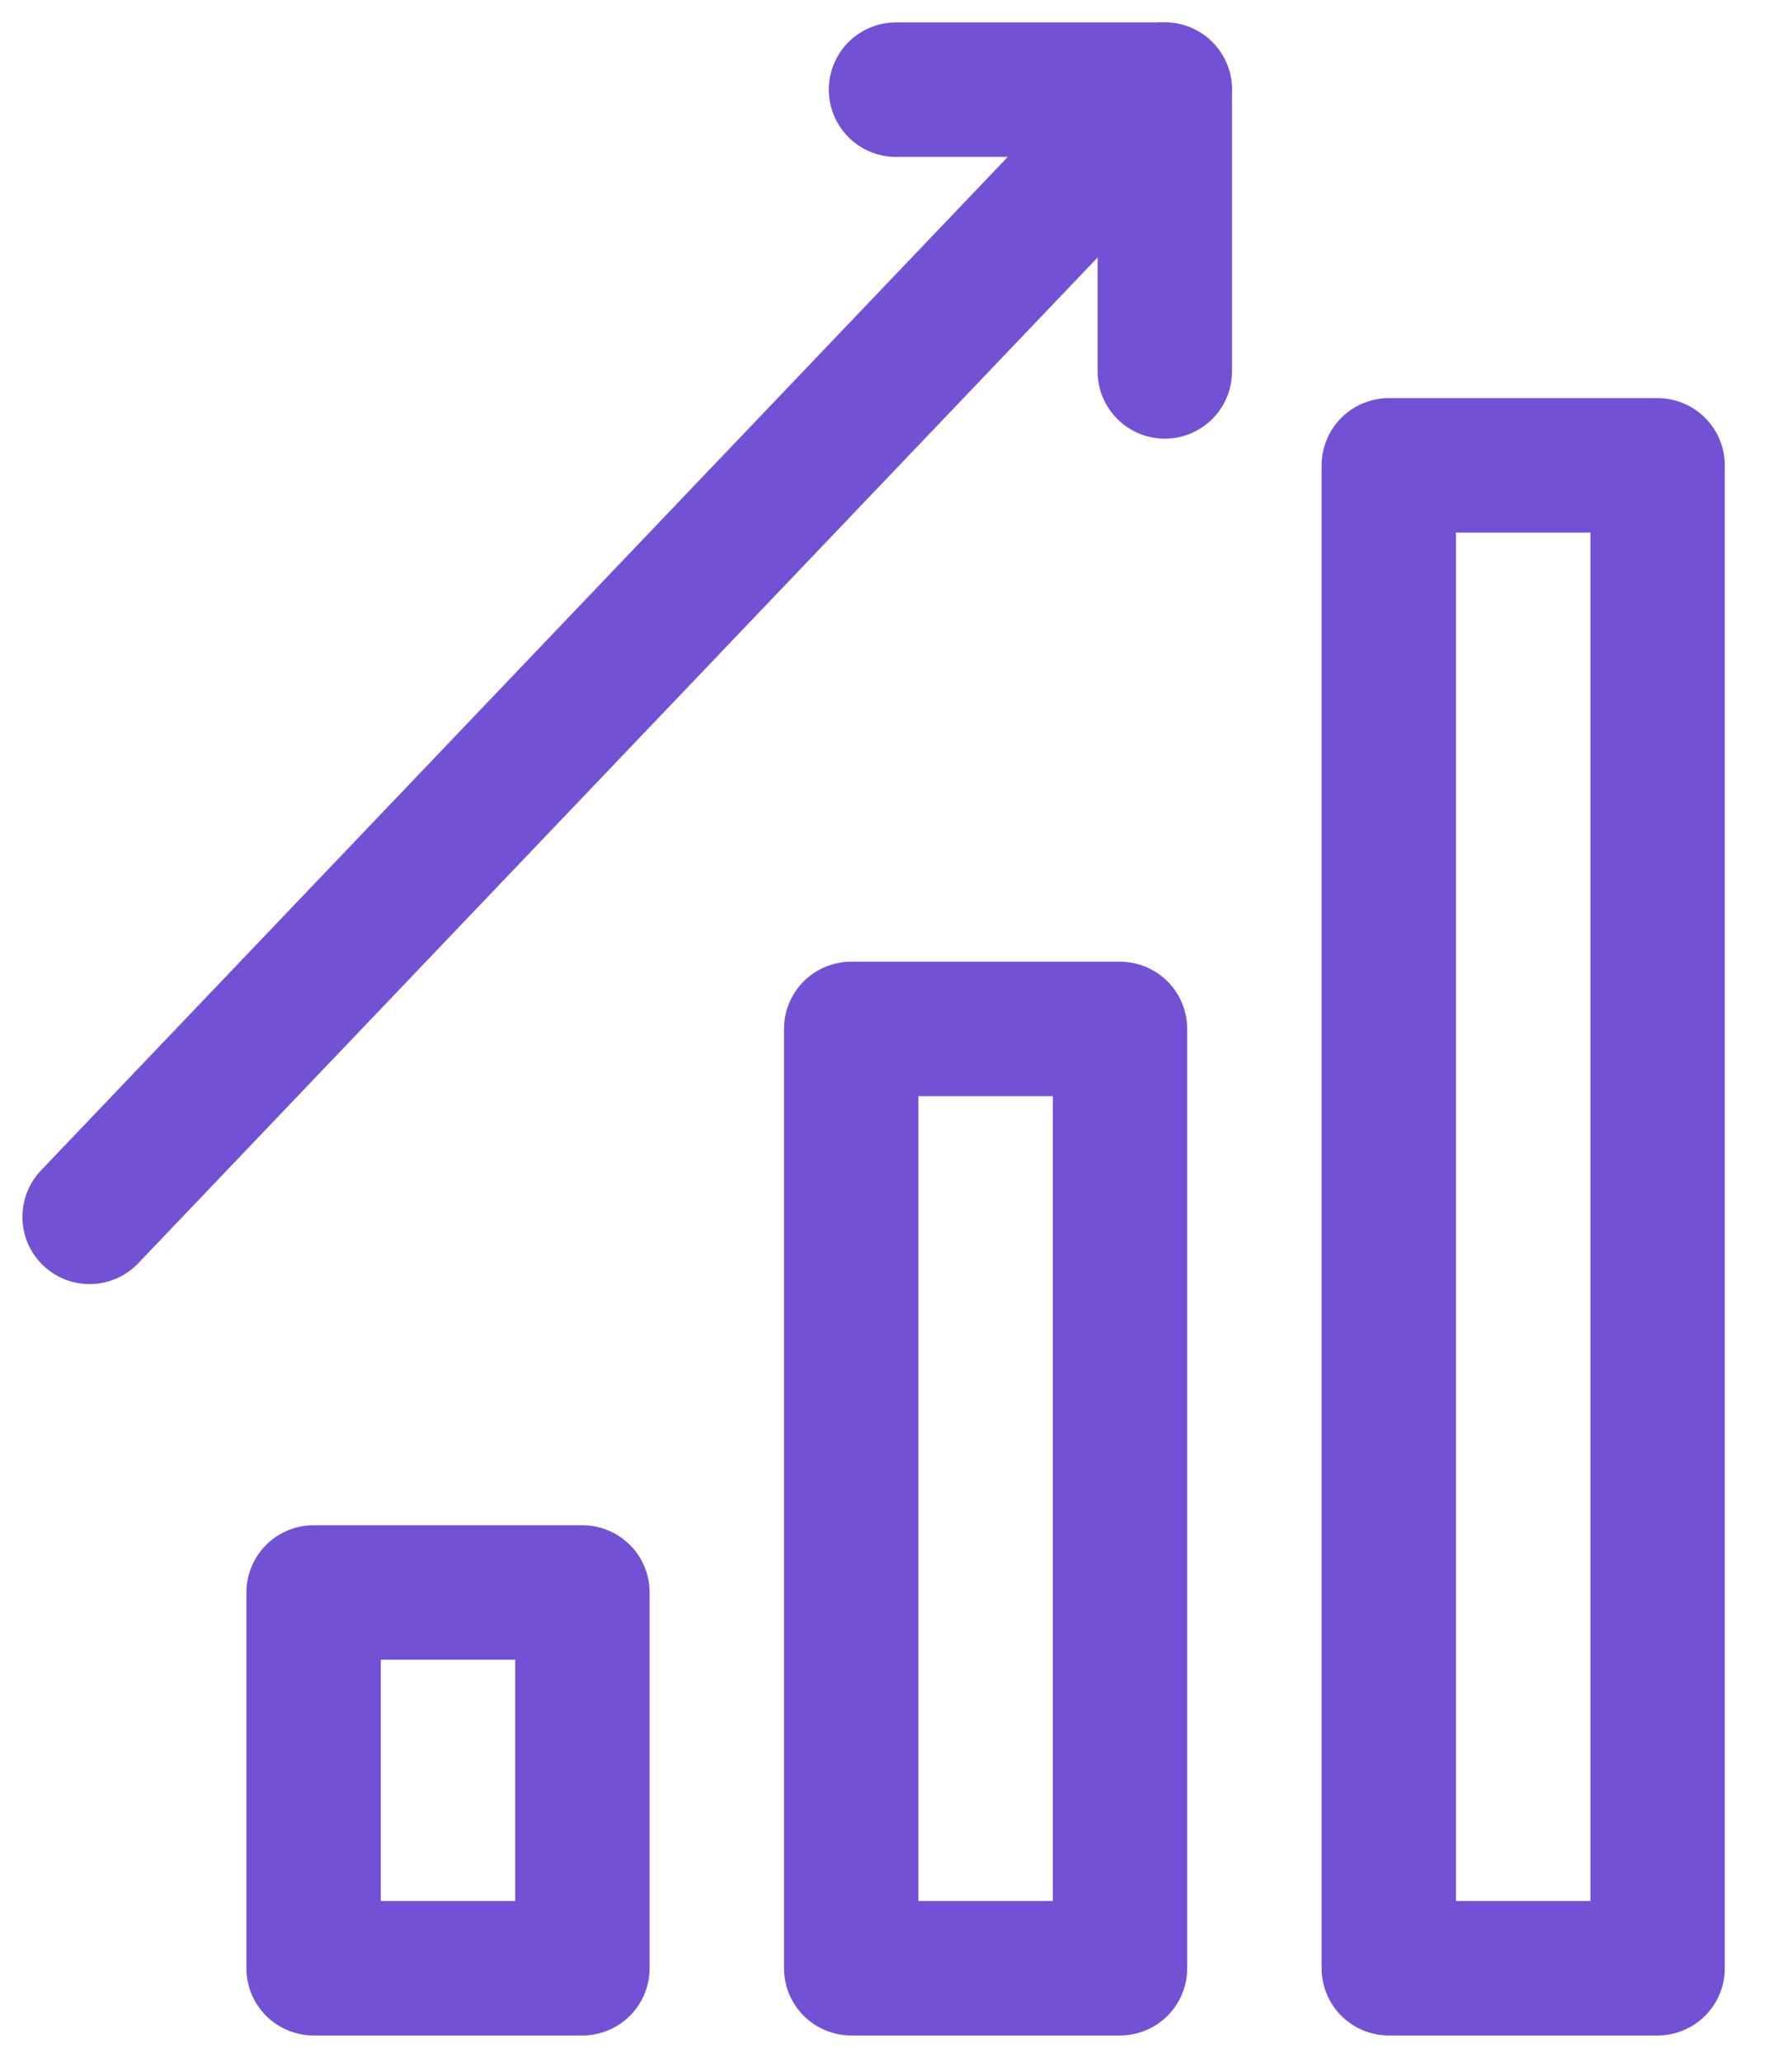 <svg width="20" height="23" viewBox="0 0 20 23" fill="none" xmlns="http://www.w3.org/2000/svg">
<path d="M6.5 17.763H3.5V21.954H6.5V17.763Z" stroke="#7351D5" stroke-width="1.5" stroke-miterlimit="10" stroke-linecap="round" stroke-linejoin="round"/>
<path d="M12.5 11.477H9.5V21.954H12.5V11.477Z" stroke="#7351D5" stroke-width="1.5" stroke-miterlimit="10" stroke-linecap="round" stroke-linejoin="round"/>
<path d="M18.5 5.191H15.5V21.954H18.5V5.191Z" stroke="#7351D5" stroke-width="1.5" stroke-miterlimit="10" stroke-linecap="round" stroke-linejoin="round"/>
<path d="M1 13.573L13 1" stroke="#7351D5" stroke-width="1.5" stroke-miterlimit="10" stroke-linecap="round" stroke-linejoin="round"/>
<path d="M10 1H13V4.143" stroke="#7351D5" stroke-width="1.5" stroke-miterlimit="10" stroke-linecap="round" stroke-linejoin="round"/>
</svg>
